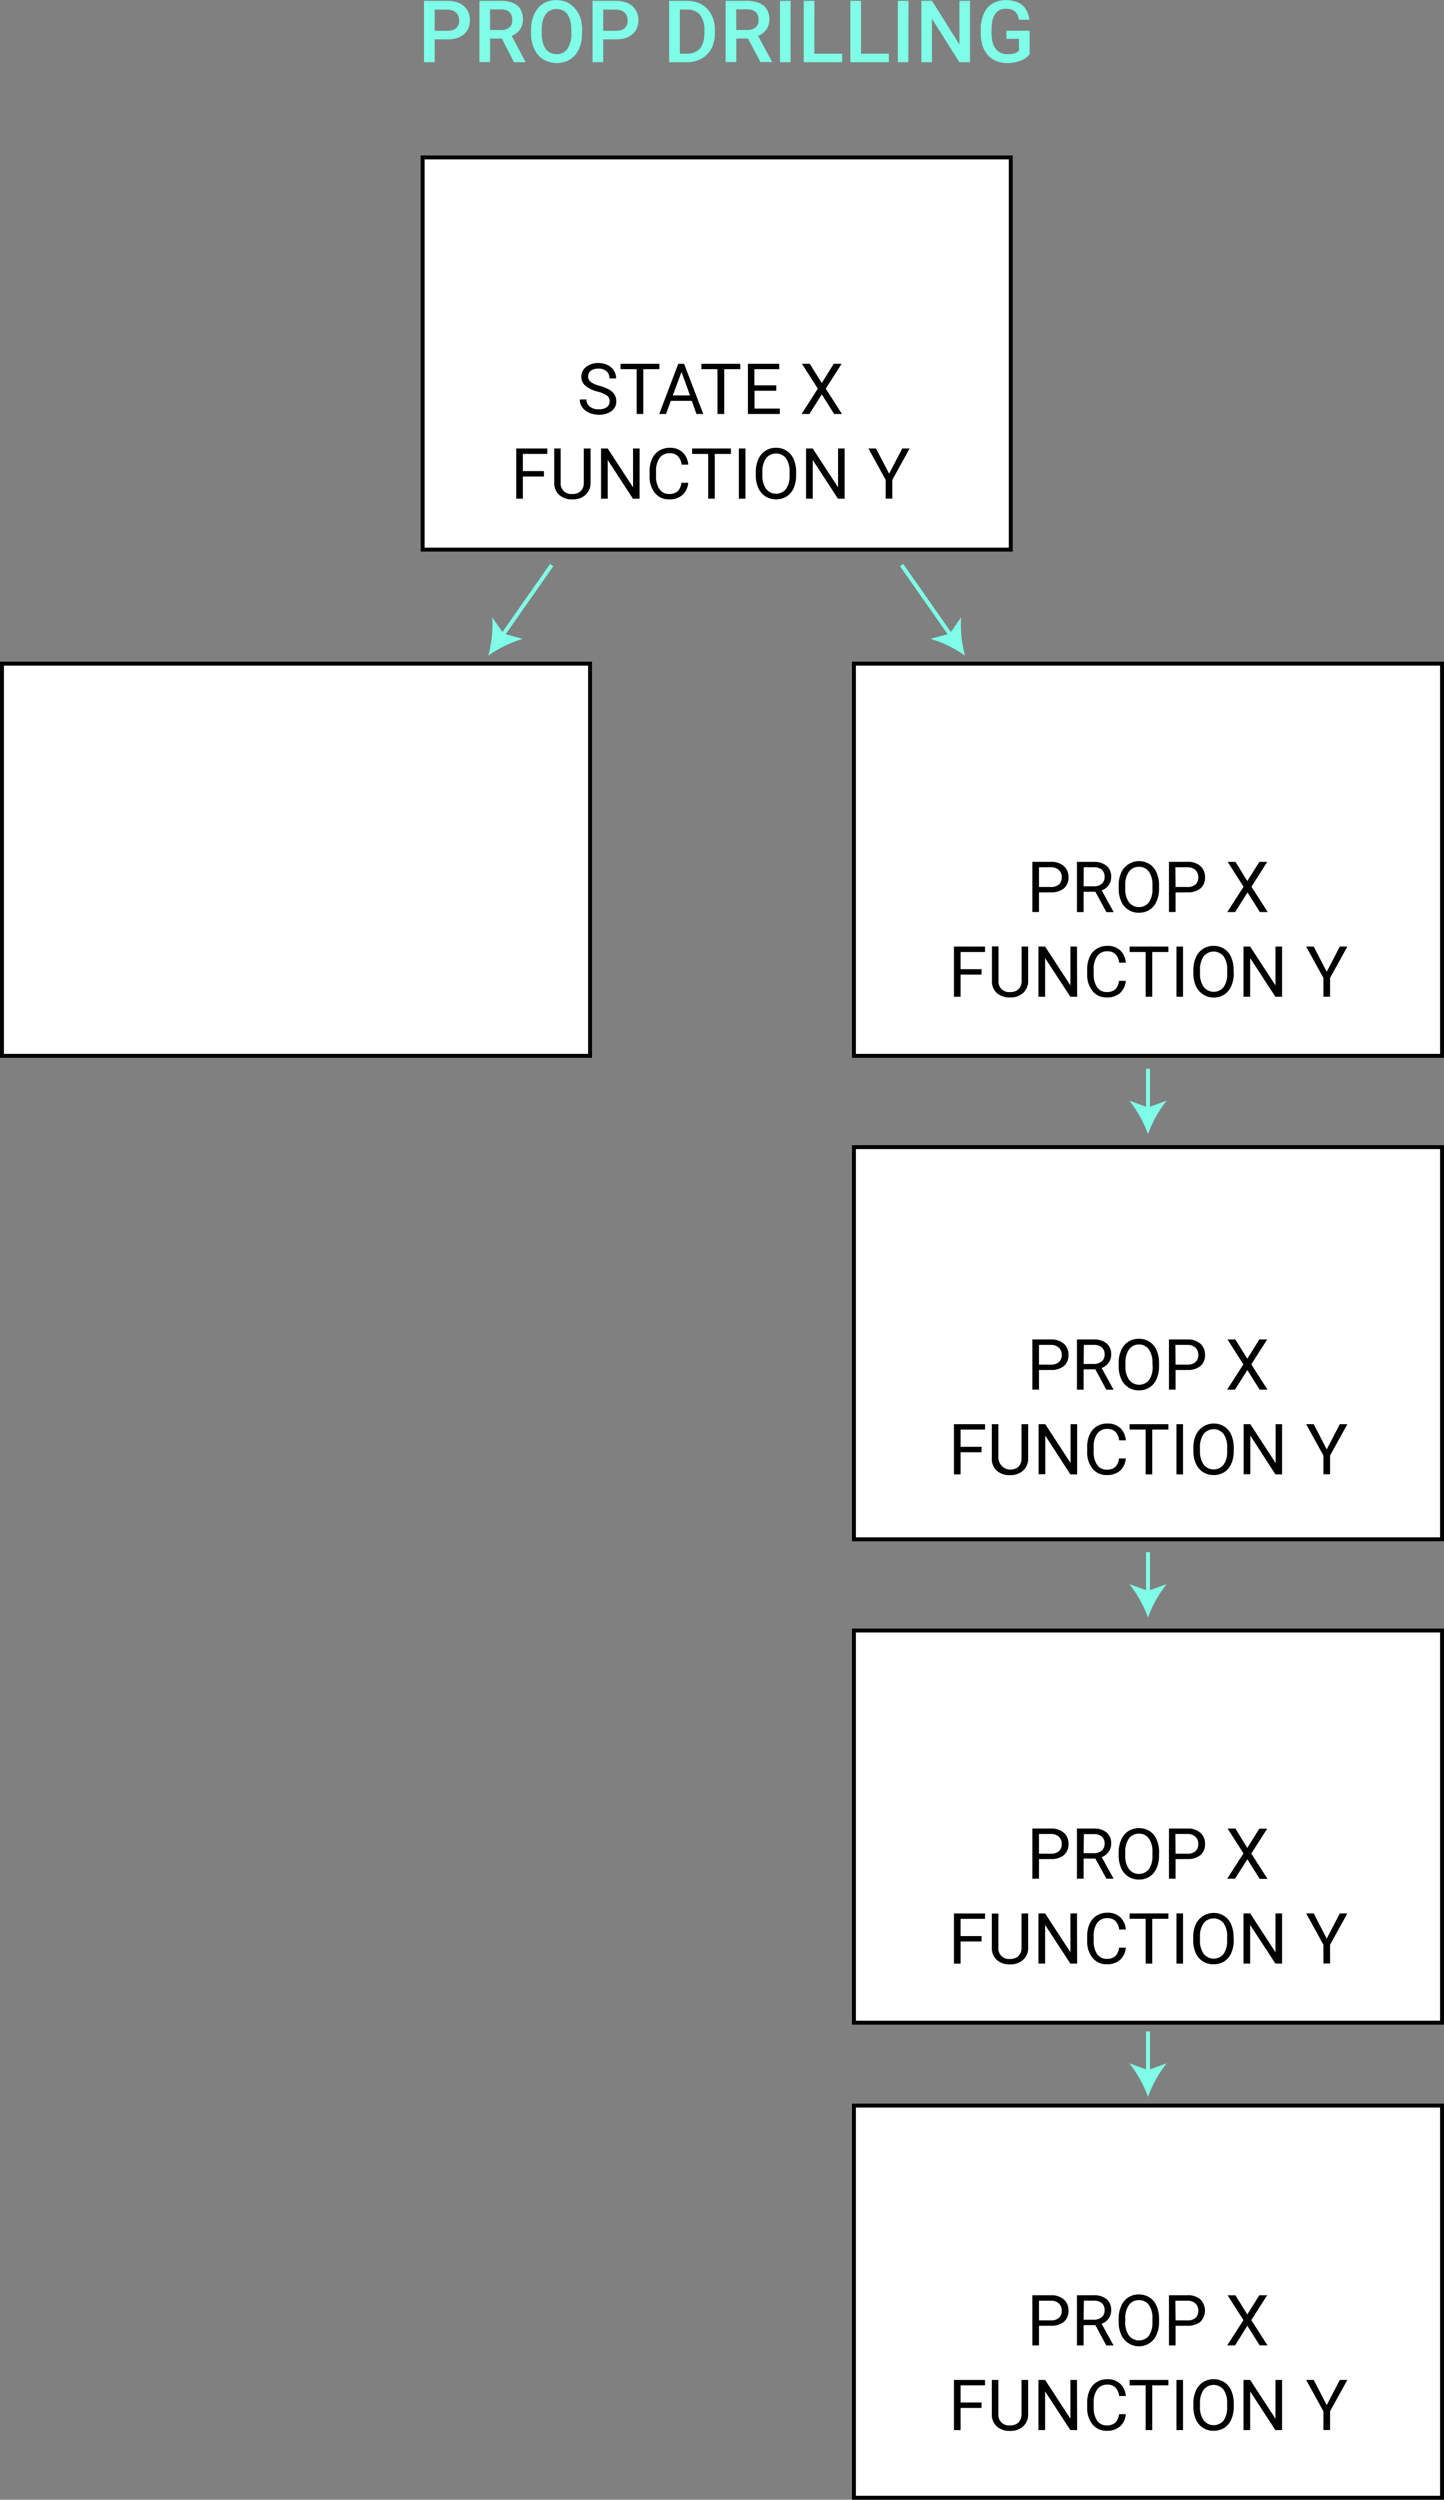 <svg id="Layer_1" data-name="Layer 1" xmlns="http://www.w3.org/2000/svg" width="368.3" height="637.38" viewBox="0 0 368.3 637.38">
  <rect x="0" y="0" width="368.3" height="637.38" fill="#808080" stroke="none"/>
  <title>prop-drilling-diagram</title>
  <rect x="107.8" y="40.14" width="150" height="100" style="fill: #fff;stroke: #000;stroke-miterlimit: 10"/>
  <rect x="217.8" y="169.22" width="150" height="100" style="fill: #fff;stroke: #000;stroke-miterlimit: 10"/>
  <rect x="0.5" y="169.22" width="150" height="100" style="fill: #fff;stroke: #000;stroke-miterlimit: 10"/>
  <rect x="217.8" y="292.49" width="150" height="100" style="fill: #fff;stroke: #000;stroke-miterlimit: 10"/>
  <rect x="217.8" y="415.75" width="150" height="100" style="fill: #fff;stroke: #000;stroke-miterlimit: 10"/>
  <rect x="217.8" y="536.88" width="150" height="100" style="fill: #fff;stroke: #000;stroke-miterlimit: 10"/>
  <g>
    <path d="M152.43,102.81a7.93,7.93,0,0,1-3.16-1.53,2.94,2.94,0,0,1-1-2.25,3.08,3.08,0,0,1,1.21-2.5,4.78,4.78,0,0,1,3.14-1,5.24,5.24,0,0,1,2.35.51,3.86,3.86,0,0,1,1.6,1.41,3.58,3.58,0,0,1,.57,2h-1.7a2.3,2.3,0,0,0-.74-1.83,3,3,0,0,0-2.08-.67,3.14,3.14,0,0,0-1.95.55A1.86,1.86,0,0,0,150,99a1.67,1.67,0,0,0,.66,1.33,6.47,6.47,0,0,0,2.26,1,10.51,10.51,0,0,1,2.49,1,3.81,3.81,0,0,1,1.34,1.26,3.2,3.2,0,0,1,.44,1.69,3,3,0,0,1-1.22,2.5,5.2,5.2,0,0,1-3.24.93,6.11,6.11,0,0,1-2.46-.5,4.13,4.13,0,0,1-1.76-1.39,3.31,3.31,0,0,1-.62-2h1.69a2.21,2.21,0,0,0,.86,1.83,3.59,3.59,0,0,0,2.29.67,3.36,3.36,0,0,0,2.05-.54,1.79,1.79,0,0,0,.71-1.49,1.72,1.72,0,0,0-.66-1.45A7.6,7.6,0,0,0,152.43,102.81Z" transform="translate(0 -2.96)"/>
    <path d="M168.18,97.1h-4.11v11.42h-1.68V97.1h-4.11V95.72h9.9Z" transform="translate(0 -2.96)"/>
    <path d="M176.45,105.17h-5.36l-1.21,3.35h-1.74L173,95.72h1.48l4.89,12.8h-1.73Zm-4.85-1.38H176l-2.18-6Z" transform="translate(0 -2.96)"/>
    <path d="M188.83,97.1h-4.11v11.42H183V97.1h-4.1V95.72h9.89Z" transform="translate(0 -2.96)"/>
    <path d="M198,102.6h-5.55v4.54h6.44v1.38h-8.13V95.72h8V97.1h-6.35v4.12H198Z" transform="translate(0 -2.96)"/>
    <path d="M209.59,100.62l3.07-4.9h2l-4.05,6.34,4.14,6.46h-2l-3.15-5-3.16,5h-2l4.15-6.46-4.05-6.34h2Z" transform="translate(0 -2.96)"/>
    <path d="M138.73,124.46h-5.37v5.66h-1.69v-12.8h7.93v1.38h-6.24v4.38h5.37Z" transform="translate(0 -2.96)"/>
    <path d="M150.63,117.32V126a4.11,4.11,0,0,1-1.14,3,4.54,4.54,0,0,1-3.06,1.29l-.45,0a4.82,4.82,0,0,1-3.35-1.13,4.11,4.11,0,0,1-1.27-3.12v-8.72H143V126a2.68,2.68,0,0,0,2.95,2.92,3,3,0,0,0,2.19-.76,2.92,2.92,0,0,0,.76-2.16v-8.67Z" transform="translate(0 -2.96)"/>
    <path d="M163.13,130.12h-1.7L155,120.25v9.87h-1.7v-12.8H155l6.46,9.9v-9.9h1.68Z" transform="translate(0 -2.96)"/>
    <path d="M175.54,126.06a4.73,4.73,0,0,1-1.5,3.13,4.94,4.94,0,0,1-3.36,1.1,4.51,4.51,0,0,1-3.63-1.62,6.57,6.57,0,0,1-1.37-4.35v-1.24a7.35,7.35,0,0,1,.64-3.13,4.68,4.68,0,0,1,1.81-2.08,5.05,5.05,0,0,1,2.7-.73,4.62,4.62,0,0,1,3.27,1.14,4.8,4.8,0,0,1,1.44,3.15h-1.7a3.76,3.76,0,0,0-1-2.22,2.9,2.9,0,0,0-2.06-.69,3,3,0,0,0-2.53,1.2,5.5,5.5,0,0,0-.92,3.4v1.24a5.66,5.66,0,0,0,.87,3.32,2.81,2.81,0,0,0,2.43,1.23,3.22,3.22,0,0,0,2.16-.64,3.49,3.49,0,0,0,1-2.21Z" transform="translate(0 -2.96)"/>
    <path d="M186.43,118.7h-4.12v11.42h-1.68V118.7h-4.1v-1.38h9.9Z" transform="translate(0 -2.96)"/>
    <path d="M190.13,130.12h-1.68v-12.8h1.68Z" transform="translate(0 -2.96)"/>
    <path d="M203.06,124.13a7.93,7.93,0,0,1-.63,3.28,4.76,4.76,0,0,1-1.79,2.14,5.28,5.28,0,0,1-5.39,0,5,5,0,0,1-1.82-2.12,7.58,7.58,0,0,1-.66-3.18v-.93a7.77,7.77,0,0,1,.64-3.26,4.92,4.92,0,0,1,1.82-2.16,4.78,4.78,0,0,1,2.68-.76,4.9,4.9,0,0,1,2.71.75,4.7,4.7,0,0,1,1.81,2.15,8,8,0,0,1,.63,3.28Zm-1.68-.83a5.73,5.73,0,0,0-.91-3.49,3.25,3.25,0,0,0-5.08,0,5.65,5.65,0,0,0-.94,3.38v.94a5.74,5.74,0,0,0,.93,3.47,3.25,3.25,0,0,0,5.08.07,5.66,5.66,0,0,0,.92-3.42Z" transform="translate(0 -2.96)"/>
    <path d="M215.43,130.12h-1.7l-6.44-9.87v9.87h-1.7v-12.8h1.7l6.46,9.9v-9.9h1.68Z" transform="translate(0 -2.96)"/>
    <path d="M226.78,123.74l3.34-6.42H232l-4.41,8v4.78h-1.69v-4.78l-4.41-8h1.93Z" transform="translate(0 -2.96)"/>
  </g>
  <g>
    <path d="M265,230.51v5h-1.69v-12.8h4.72a4.8,4.8,0,0,1,3.3,1.07,3.65,3.65,0,0,1,1.19,2.84,3.58,3.58,0,0,1-1.17,2.87,5,5,0,0,1-3.33,1Zm0-1.38h3a3.06,3.06,0,0,0,2.08-.64,2.35,2.35,0,0,0,.72-1.85,2.42,2.42,0,0,0-.72-1.83,2.84,2.84,0,0,0-2-.71H265Z" transform="translate(0 -2.96)"/>
    <path d="M279.38,230.34h-3v5.18h-1.7v-12.8h4.24a5,5,0,0,1,3.32,1,3.54,3.54,0,0,1,1.17,2.87,3.43,3.43,0,0,1-.65,2.08A3.87,3.87,0,0,1,281,230l3,5.43v.11h-1.81Zm-3-1.38H279a3,3,0,0,0,2-.65,2.2,2.2,0,0,0,.74-1.75,2.32,2.32,0,0,0-.7-1.82,3,3,0,0,0-2.05-.64h-2.58Z" transform="translate(0 -2.96)"/>
    <path d="M295.62,229.53a7.77,7.77,0,0,1-.64,3.28,4.76,4.76,0,0,1-1.79,2.14,4.85,4.85,0,0,1-2.71.74,4.75,4.75,0,0,1-4.49-2.86,7.58,7.58,0,0,1-.66-3.18v-.93a7.77,7.77,0,0,1,.64-3.26,5,5,0,0,1,7.21-2.17,4.74,4.74,0,0,1,1.8,2.15,7.8,7.8,0,0,1,.64,3.28Zm-1.68-.83a5.73,5.73,0,0,0-.92-3.49,3,3,0,0,0-2.55-1.22,3,3,0,0,0-2.52,1.22,5.65,5.65,0,0,0-.95,3.38v.94a5.74,5.74,0,0,0,.93,3.47,3.26,3.26,0,0,0,5.09.07,5.8,5.8,0,0,0,.92-3.42Z" transform="translate(0 -2.96)"/>
    <path d="M299.84,230.51v5h-1.69v-12.8h4.72a4.75,4.75,0,0,1,3.29,1.07,3.65,3.65,0,0,1,1.19,2.84,3.61,3.61,0,0,1-1.16,2.87,5,5,0,0,1-3.34,1Zm0-1.38h3a3.05,3.05,0,0,0,2.07-.64,2.35,2.35,0,0,0,.72-1.85,2.42,2.42,0,0,0-.72-1.83,2.84,2.84,0,0,0-2-.71h-3.12Z" transform="translate(0 -2.96)"/>
    <path d="M318.13,227.62l3.07-4.9h2l-4,6.34,4.14,6.46h-2l-3.15-5-3.16,5h-2l4.14-6.46-4.05-6.34h2Z" transform="translate(0 -2.96)"/>
    <path d="M250.34,251.46H245v5.66h-1.69v-12.8h7.93v1.38H245v4.38h5.37Z" transform="translate(0 -2.96)"/>
    <path d="M262.24,244.32V253a4.11,4.11,0,0,1-1.14,3,4.56,4.56,0,0,1-3.06,1.29l-.45,0a4.82,4.82,0,0,1-3.35-1.13A4.07,4.07,0,0,1,253,253v-8.72h1.67V253a2.68,2.68,0,0,0,2.95,2.92,3,3,0,0,0,2.19-.76,2.92,2.92,0,0,0,.76-2.16v-8.67Z" transform="translate(0 -2.96)"/>
    <path d="M274.73,257.12H273l-6.44-9.87v9.87h-1.7v-12.8h1.7l6.46,9.9v-9.9h1.67Z" transform="translate(0 -2.96)"/>
    <path d="M287.14,253.06a4.68,4.68,0,0,1-1.49,3.13,4.94,4.94,0,0,1-3.36,1.1,4.51,4.51,0,0,1-3.63-1.62,6.57,6.57,0,0,1-1.37-4.35v-1.24a7.2,7.2,0,0,1,.64-3.13,4.68,4.68,0,0,1,1.81-2.08,5,5,0,0,1,2.7-.73,4.62,4.62,0,0,1,3.27,1.14,4.75,4.75,0,0,1,1.43,3.15h-1.69a3.7,3.7,0,0,0-1-2.22,2.86,2.86,0,0,0-2.05-.69,3,3,0,0,0-2.53,1.2,5.44,5.44,0,0,0-.92,3.4v1.24a5.66,5.66,0,0,0,.87,3.32,2.81,2.81,0,0,0,2.43,1.23,3.22,3.22,0,0,0,2.16-.64,3.54,3.54,0,0,0,1-2.21Z" transform="translate(0 -2.96)"/>
    <path d="M298,245.7h-4.11v11.42h-1.68V245.7h-4.1v-1.38H298Z" transform="translate(0 -2.96)"/>
    <path d="M301.74,257.12h-1.68v-12.8h1.68Z" transform="translate(0 -2.96)"/>
    <path d="M314.67,251.13a7.93,7.93,0,0,1-.63,3.28,4.76,4.76,0,0,1-1.79,2.14,5,5,0,0,1-7.21-2.12,7.58,7.58,0,0,1-.66-3.18v-.93a7.77,7.77,0,0,1,.64-3.26,4.86,4.86,0,0,1,1.82-2.16,4.78,4.78,0,0,1,2.68-.76,4.9,4.9,0,0,1,2.71.75A4.7,4.7,0,0,1,314,247a8,8,0,0,1,.63,3.28ZM313,250.3a5.73,5.73,0,0,0-.91-3.49,3.25,3.25,0,0,0-5.08,0,5.65,5.65,0,0,0-.94,3.38v.94a5.74,5.74,0,0,0,.93,3.47,3.25,3.25,0,0,0,5.08.07,5.66,5.66,0,0,0,.92-3.42Z" transform="translate(0 -2.96)"/>
    <path d="M327,257.12h-1.7l-6.44-9.87v9.87h-1.7v-12.8h1.7l6.46,9.9v-9.9H327Z" transform="translate(0 -2.96)"/>
    <path d="M338.39,250.74l3.34-6.42h1.92l-4.41,8v4.78h-1.69v-4.78l-4.41-8h1.93Z" transform="translate(0 -2.96)"/>
  </g>
  <g>
    <path d="M265,352.29v5h-1.69V344.5h4.72a4.8,4.8,0,0,1,3.3,1.07,3.67,3.67,0,0,1,1.19,2.84,3.57,3.57,0,0,1-1.17,2.87,5,5,0,0,1-3.33,1Zm0-1.38h3a3,3,0,0,0,2.08-.64,2.32,2.32,0,0,0,.72-1.84,2.39,2.39,0,0,0-.72-1.83,2.85,2.85,0,0,0-2-.72H265Z" transform="translate(0 -2.96)"/>
    <path d="M279.38,352.12h-3v5.18h-1.7V344.5h4.24a5,5,0,0,1,3.32,1,3.52,3.52,0,0,1,1.17,2.86,3.43,3.43,0,0,1-.65,2.08,3.8,3.8,0,0,1-1.79,1.33l3,5.43v.11h-1.81Zm-3-1.38H279a3,3,0,0,0,2-.65,2.2,2.2,0,0,0,.74-1.74,2.31,2.31,0,0,0-.71-1.83,3,3,0,0,0-2-.64h-2.58Z" transform="translate(0 -2.96)"/>
    <path d="M295.62,351.31a7.82,7.82,0,0,1-.64,3.29,4.86,4.86,0,0,1-1.79,2.14,4.93,4.93,0,0,1-2.71.73,4.75,4.75,0,0,1-4.49-2.86,7.71,7.71,0,0,1-.67-3.18v-.93a7.81,7.81,0,0,1,.65-3.26,4.74,4.74,0,0,1,4.5-2.91,4.92,4.92,0,0,1,2.71.74,4.74,4.74,0,0,1,1.8,2.15,7.84,7.84,0,0,1,.64,3.28Zm-1.68-.82A5.77,5.77,0,0,0,293,347a3,3,0,0,0-2.55-1.21A3,3,0,0,0,288,347a5.68,5.68,0,0,0-.95,3.38v.94a5.74,5.74,0,0,0,.93,3.47,3.26,3.26,0,0,0,5.09.07,5.77,5.77,0,0,0,.92-3.41Z" transform="translate(0 -2.96)"/>
    <path d="M299.84,352.29v5h-1.69V344.5h4.72a4.75,4.75,0,0,1,3.29,1.07,3.67,3.67,0,0,1,1.19,2.84,3.59,3.59,0,0,1-1.16,2.87,5,5,0,0,1-3.34,1Zm0-1.38h3a3,3,0,0,0,2.07-.64,2.32,2.32,0,0,0,.72-1.84,2.39,2.39,0,0,0-.72-1.83,2.85,2.85,0,0,0-2-.72h-3.12Z" transform="translate(0 -2.96)"/>
    <path d="M318.13,349.41l3.07-4.91h2l-4.05,6.35,4.14,6.45h-2l-3.15-5-3.16,5h-2l4.15-6.45-4.05-6.35h2Z" transform="translate(0 -2.96)"/>
    <path d="M250.34,373.25H245v5.65h-1.69V366.1h7.93v1.38H245v4.39h5.37Z" transform="translate(0 -2.96)"/>
    <path d="M262.24,366.1v8.7a4.13,4.13,0,0,1-1.14,3,4.68,4.68,0,0,1-3.07,1.29h-.44a4.77,4.77,0,0,1-3.35-1.13,4,4,0,0,1-1.27-3.12V366.1h1.67v8.67a3.11,3.11,0,0,0,5.14,2.16,2.91,2.91,0,0,0,.76-2.15V366.1Z" transform="translate(0 -2.96)"/>
    <path d="M274.73,378.9H273L266.6,369v9.86h-1.7V366.1h1.7l6.46,9.91V366.1h1.67Z" transform="translate(0 -2.96)"/>
    <path d="M287.14,374.84a4.66,4.66,0,0,1-1.49,3.13,4.91,4.91,0,0,1-3.36,1.1,4.51,4.51,0,0,1-3.63-1.62,6.57,6.57,0,0,1-1.37-4.35v-1.23a7.22,7.22,0,0,1,.64-3.14,4.77,4.77,0,0,1,1.8-2.08,5.08,5.08,0,0,1,2.71-.72,4.66,4.66,0,0,1,3.27,1.13,4.75,4.75,0,0,1,1.43,3.16h-1.69a3.71,3.71,0,0,0-1-2.23,2.91,2.91,0,0,0-2.05-.68,3,3,0,0,0-2.53,1.19,5.45,5.45,0,0,0-.92,3.41v1.24a5.62,5.62,0,0,0,.87,3.31,2.81,2.81,0,0,0,2.43,1.23,3.27,3.27,0,0,0,2.16-.63,3.6,3.6,0,0,0,1-2.22Z" transform="translate(0 -2.96)"/>
    <path d="M298,367.48h-4.11V378.9h-1.68V367.48h-4.1V366.1H298Z" transform="translate(0 -2.96)"/>
    <path d="M301.74,378.9h-1.68V366.1h1.68Z" transform="translate(0 -2.96)"/>
    <path d="M314.67,372.91a8,8,0,0,1-.63,3.29,4.86,4.86,0,0,1-1.79,2.14,5,5,0,0,1-2.71.73,4.78,4.78,0,0,1-4.5-2.86,7.55,7.55,0,0,1-.66-3.18v-.93a7.81,7.81,0,0,1,.64-3.26,5.05,5.05,0,0,1,7.21-2.17,4.76,4.76,0,0,1,1.81,2.15,8,8,0,0,1,.63,3.28Zm-1.68-.82a5.77,5.77,0,0,0-.91-3.5,3.27,3.27,0,0,0-5.08,0,5.68,5.68,0,0,0-.94,3.38v.94a5.74,5.74,0,0,0,.93,3.47,3.25,3.25,0,0,0,5.08.07A5.7,5.7,0,0,0,313,373Z" transform="translate(0 -2.96)"/>
    <path d="M327,378.9h-1.7L318.9,369v9.86h-1.7V366.1h1.7l6.46,9.91V366.1H327Z" transform="translate(0 -2.96)"/>
    <path d="M338.39,372.53l3.34-6.43h1.92l-4.41,8v4.77h-1.69v-4.77l-4.41-8h1.93Z" transform="translate(0 -2.96)"/>
  </g>
  <g>
    <path d="M265,477v5h-1.69v-12.8h4.72a4.8,4.8,0,0,1,3.3,1.07,3.65,3.65,0,0,1,1.19,2.84,3.58,3.58,0,0,1-1.17,2.87,5,5,0,0,1-3.33,1Zm0-1.38h3a3,3,0,0,0,2.08-.64,2.34,2.34,0,0,0,.72-1.84,2.43,2.43,0,0,0-.72-1.84,2.89,2.89,0,0,0-2-.71H265Z" transform="translate(0 -2.96)"/>
    <path d="M279.38,476.86h-3V482h-1.7v-12.8h4.24a5,5,0,0,1,3.32,1,3.52,3.52,0,0,1,1.17,2.86,3.43,3.43,0,0,1-.65,2.08A3.8,3.8,0,0,1,281,476.5l3,5.43V482h-1.81Zm-3-1.38H279a3,3,0,0,0,2-.65,2.22,2.22,0,0,0,.74-1.74,2.31,2.31,0,0,0-.71-1.83,3,3,0,0,0-2-.64h-2.58Z" transform="translate(0 -2.96)"/>
    <path d="M295.62,476.05a7.82,7.82,0,0,1-.64,3.29,4.86,4.86,0,0,1-1.79,2.14,4.93,4.93,0,0,1-2.71.73,4.75,4.75,0,0,1-4.49-2.86,7.71,7.71,0,0,1-.67-3.18v-.93A7.81,7.81,0,0,1,286,472a4.84,4.84,0,0,1,1.81-2.16,5.21,5.21,0,0,1,5.4,0A4.74,4.74,0,0,1,295,472a7.84,7.84,0,0,1,.64,3.28Zm-1.68-.82a5.75,5.75,0,0,0-.92-3.5,3,3,0,0,0-2.55-1.21,3,3,0,0,0-2.52,1.21,5.65,5.65,0,0,0-.95,3.38v.94a5.74,5.74,0,0,0,.93,3.47,3.26,3.26,0,0,0,5.09.07,5.77,5.77,0,0,0,.92-3.41Z" transform="translate(0 -2.96)"/>
    <path d="M299.84,477v5h-1.69v-12.8h4.72a4.75,4.75,0,0,1,3.29,1.07,3.65,3.65,0,0,1,1.19,2.84,3.61,3.61,0,0,1-1.16,2.87,5,5,0,0,1-3.34,1Zm0-1.38h3a3,3,0,0,0,2.07-.64,2.34,2.34,0,0,0,.72-1.84,2.43,2.43,0,0,0-.72-1.84,2.89,2.89,0,0,0-2-.71h-3.12Z" transform="translate(0 -2.96)"/>
    <path d="M318.13,474.15l3.07-4.91h2l-4.05,6.35,4.14,6.45h-2l-3.15-5L315,482h-2l4.15-6.45-4.05-6.35h2Z" transform="translate(0 -2.96)"/>
    <path d="M250.34,498H245v5.65h-1.69v-12.8h7.93v1.38H245v4.39h5.37Z" transform="translate(0 -2.96)"/>
    <path d="M262.24,490.84v8.7a4.09,4.09,0,0,1-1.14,3,4.64,4.64,0,0,1-3.07,1.3h-.44a4.77,4.77,0,0,1-3.35-1.13,4.07,4.07,0,0,1-1.27-3.12v-8.72h1.67v8.67a2.68,2.68,0,0,0,2.95,2.92,3,3,0,0,0,2.19-.76,2.91,2.91,0,0,0,.76-2.15v-8.68Z" transform="translate(0 -2.96)"/>
    <path d="M274.73,503.64H273l-6.44-9.86v9.86h-1.7v-12.8h1.7l6.46,9.91v-9.91h1.67Z" transform="translate(0 -2.96)"/>
    <path d="M287.14,499.58a4.66,4.66,0,0,1-1.49,3.13,4.91,4.91,0,0,1-3.36,1.1,4.51,4.51,0,0,1-3.63-1.62,6.57,6.57,0,0,1-1.37-4.35v-1.23a7.22,7.22,0,0,1,.64-3.14,4.77,4.77,0,0,1,1.8-2.08,5.08,5.08,0,0,1,2.71-.72,4.61,4.61,0,0,1,3.27,1.13,4.75,4.75,0,0,1,1.43,3.15h-1.69a3.7,3.7,0,0,0-1-2.22,2.87,2.87,0,0,0-2.05-.68,3,3,0,0,0-2.53,1.19,5.45,5.45,0,0,0-.92,3.41v1.24a5.62,5.62,0,0,0,.87,3.31,2.81,2.81,0,0,0,2.43,1.23,3.27,3.27,0,0,0,2.16-.63,3.6,3.6,0,0,0,1-2.22Z" transform="translate(0 -2.96)"/>
    <path d="M298,492.22h-4.11v11.42h-1.68V492.22h-4.1v-1.38H298Z" transform="translate(0 -2.96)"/>
    <path d="M301.74,503.64h-1.68v-12.8h1.68Z" transform="translate(0 -2.96)"/>
    <path d="M314.67,497.65a8,8,0,0,1-.63,3.29,4.86,4.86,0,0,1-1.79,2.14,5,5,0,0,1-2.71.73A4.78,4.78,0,0,1,305,501a7.55,7.55,0,0,1-.66-3.18v-.93a7.81,7.81,0,0,1,.64-3.26,5.05,5.05,0,0,1,7.21-2.17,4.76,4.76,0,0,1,1.81,2.15,8,8,0,0,1,.63,3.28Zm-1.68-.82a5.75,5.75,0,0,0-.91-3.5,3.27,3.27,0,0,0-5.08,0,5.65,5.65,0,0,0-.94,3.38v.94a5.74,5.74,0,0,0,.93,3.47,3.25,3.25,0,0,0,5.08.07,5.7,5.7,0,0,0,.92-3.41Z" transform="translate(0 -2.96)"/>
    <path d="M327,503.64h-1.7l-6.44-9.86v9.86h-1.7v-12.8h1.7l6.46,9.91v-9.91H327Z" transform="translate(0 -2.96)"/>
    <path d="M338.39,497.27l3.34-6.43h1.92l-4.41,8v4.77h-1.69v-4.77l-4.41-8h1.93Z" transform="translate(0 -2.96)"/>
  </g>
  <g>
    <path d="M265,596v5h-1.69V588.2h4.72a4.8,4.8,0,0,1,3.3,1.07,3.64,3.64,0,0,1,1.19,2.84,3.58,3.58,0,0,1-1.17,2.87,4.94,4.94,0,0,1-3.33,1Zm0-1.38h3a3.06,3.06,0,0,0,2.08-.63,2.35,2.35,0,0,0,.72-1.85,2.42,2.42,0,0,0-.72-1.83,2.84,2.84,0,0,0-2-.71H265Z" transform="translate(0 -2.96)"/>
    <path d="M279.38,595.82h-3V601h-1.7V588.2h4.24a5,5,0,0,1,3.32,1,3.54,3.54,0,0,1,1.17,2.87,3.45,3.45,0,0,1-.65,2.08,3.94,3.94,0,0,1-1.79,1.33l3,5.43v.1h-1.81Zm-3-1.38H279a3,3,0,0,0,2-.65,2.24,2.24,0,0,0,.74-1.75,2.29,2.29,0,0,0-.71-1.82,3,3,0,0,0-2-.64h-2.58Z" transform="translate(0 -2.96)"/>
    <path d="M295.62,595a7.77,7.77,0,0,1-.64,3.28,4.76,4.76,0,0,1-1.79,2.14,4.93,4.93,0,0,1-7.2-2.12,7.76,7.76,0,0,1-.67-3.19v-.92a7.77,7.77,0,0,1,.65-3.26,4.72,4.72,0,0,1,4.5-2.92,5,5,0,0,1,2.71.74,4.82,4.82,0,0,1,1.8,2.16,7.8,7.8,0,0,1,.64,3.28Zm-1.68-.83a5.73,5.73,0,0,0-.92-3.49,3,3,0,0,0-2.55-1.22,3,3,0,0,0-2.52,1.22,5.65,5.65,0,0,0-.95,3.38V595a5.74,5.74,0,0,0,.93,3.47,3.26,3.26,0,0,0,5.09.07,5.82,5.82,0,0,0,.92-3.42Z" transform="translate(0 -2.96)"/>
    <path d="M299.84,596v5h-1.69V588.2h4.72a4.75,4.75,0,0,1,3.29,1.07,4.06,4.06,0,0,1,0,5.71,5,5,0,0,1-3.34,1Zm0-1.38h3a3,3,0,0,0,2.07-.63,2.35,2.35,0,0,0,.72-1.85,2.42,2.42,0,0,0-.72-1.83,2.84,2.84,0,0,0-2-.71h-3.12Z" transform="translate(0 -2.96)"/>
    <path d="M318.13,593.1l3.07-4.9h2l-4.05,6.34,4.14,6.45h-2l-3.15-5L315,601h-2l4.15-6.45-4.05-6.34h2Z" transform="translate(0 -2.96)"/>
    <path d="M250.34,616.94H245v5.65h-1.69V609.8h7.93v1.38H245v4.38h5.37Z" transform="translate(0 -2.96)"/>
    <path d="M262.24,609.8v8.7a4.11,4.11,0,0,1-1.14,3,4.59,4.59,0,0,1-3.07,1.29l-.44,0a4.82,4.82,0,0,1-3.35-1.13,4.07,4.07,0,0,1-1.27-3.12V609.8h1.67v8.66a2.68,2.68,0,0,0,2.95,2.93,3,3,0,0,0,2.19-.76,2.92,2.92,0,0,0,.76-2.16V609.8Z" transform="translate(0 -2.96)"/>
    <path d="M274.73,622.59H273l-6.44-9.86v9.86h-1.7V609.8h1.7l6.46,9.9v-9.9h1.67Z" transform="translate(0 -2.96)"/>
    <path d="M287.14,618.53a4.68,4.68,0,0,1-1.49,3.14,5,5,0,0,1-3.36,1.1,4.49,4.49,0,0,1-3.63-1.63,6.53,6.53,0,0,1-1.37-4.35v-1.23a7.17,7.17,0,0,1,.64-3.13,4.72,4.72,0,0,1,1.8-2.08,5,5,0,0,1,2.71-.73,4.62,4.62,0,0,1,3.27,1.14,4.75,4.75,0,0,1,1.43,3.15h-1.69a3.7,3.7,0,0,0-1-2.22,2.87,2.87,0,0,0-2.05-.69,3,3,0,0,0-2.53,1.2,5.44,5.44,0,0,0-.92,3.4v1.24a5.66,5.66,0,0,0,.87,3.32,2.81,2.81,0,0,0,2.43,1.23,3.22,3.22,0,0,0,2.16-.64,3.55,3.55,0,0,0,1-2.22Z" transform="translate(0 -2.96)"/>
    <path d="M298,611.18h-4.11v11.41h-1.68V611.18h-4.1V609.8H298Z" transform="translate(0 -2.96)"/>
    <path d="M301.74,622.59h-1.68V609.8h1.68Z" transform="translate(0 -2.96)"/>
    <path d="M314.67,616.61a7.93,7.93,0,0,1-.63,3.28,4.76,4.76,0,0,1-1.79,2.14,5,5,0,0,1-2.71.74,4.78,4.78,0,0,1-4.5-2.86,7.6,7.6,0,0,1-.66-3.19v-.92a7.77,7.77,0,0,1,.64-3.26,4.75,4.75,0,0,1,4.5-2.92,5,5,0,0,1,2.71.74,4.84,4.84,0,0,1,1.81,2.16,8,8,0,0,1,.63,3.28Zm-1.68-.83a5.73,5.73,0,0,0-.91-3.49,3.25,3.25,0,0,0-5.08,0,5.65,5.65,0,0,0-.94,3.38v.94a5.74,5.74,0,0,0,.93,3.47,3.25,3.25,0,0,0,5.08.07,5.75,5.75,0,0,0,.92-3.42Z" transform="translate(0 -2.96)"/>
    <path d="M327,622.59h-1.7l-6.44-9.86v9.86h-1.7V609.8h1.7l6.46,9.9v-9.9H327Z" transform="translate(0 -2.96)"/>
    <path d="M338.39,616.22l3.34-6.42h1.92l-4.41,8v4.77h-1.69v-4.77l-4.41-8h1.93Z" transform="translate(0 -2.96)"/>
  </g>
  <g>
    <line x1="229.96" y1="144.08" x2="242.67" y2="162.22" style="fill: none;stroke: #7fffe7;stroke-miterlimit: 10"/>
    <path d="M246.13,170.13a30,30,0,0,0-8.8-4.27l4.89-1.32,2.9-4.14A30.59,30.59,0,0,0,246.13,170.13Z" transform="translate(0 -2.96)" style="fill: #7fffe7"/>
  </g>
  <g>
    <line x1="140.72" y1="144.08" x2="128.01" y2="162.22" style="fill: none;stroke: #7fffe7;stroke-miterlimit: 10"/>
    <path d="M124.55,170.13a30,30,0,0,0,1-9.73l2.91,4.14,4.88,1.32A30.1,30.1,0,0,0,124.55,170.13Z" transform="translate(0 -2.96)" style="fill: #7fffe7"/>
  </g>
  <g>
    <line x1="292.8" y1="272.51" x2="292.8" y2="283.16" style="fill: none;stroke: #7fffe7;stroke-miterlimit: 10"/>
    <path d="M292.8,292.16a30.12,30.12,0,0,0-4.75-8.54l4.75,1.72,4.76-1.72A30.15,30.15,0,0,0,292.8,292.16Z" transform="translate(0 -2.96)" style="fill: #7fffe7"/>
  </g>
  <g>
    <line x1="292.8" y1="395.77" x2="292.8" y2="406.42" style="fill: none;stroke: #7fffe7;stroke-miterlimit: 10"/>
    <path d="M292.8,415.42a30.12,30.12,0,0,0-4.75-8.54l4.75,1.72,4.76-1.72A30.15,30.15,0,0,0,292.8,415.42Z" transform="translate(0 -2.96)" style="fill: #7fffe7"/>
  </g>
  <g>
    <line x1="292.8" y1="517.97" x2="292.8" y2="528.62" style="fill: none;stroke: #7fffe7;stroke-miterlimit: 10"/>
    <path d="M292.8,537.62a30.31,30.31,0,0,0-4.75-8.55l4.75,1.72,4.76-1.72A30.34,30.34,0,0,0,292.8,537.62Z" transform="translate(0 -2.96)" style="fill: #7fffe7"/>
  </g>
  <g>
    <path d="M110.87,13v5.81h-2.72V3.18h6a7.24,7.24,0,0,1,2.42.37,5.18,5.18,0,0,1,1.79,1,4.4,4.4,0,0,1,1.11,1.58,5.14,5.14,0,0,1,.38,2,5.26,5.26,0,0,1-.38,2,4.06,4.06,0,0,1-1.11,1.53,5.2,5.2,0,0,1-1.79,1,8.14,8.14,0,0,1-2.42.33Zm0-2.18h3.27a4.17,4.17,0,0,0,1.35-.2,2.39,2.39,0,0,0,.92-.54,2.17,2.17,0,0,0,.54-.85,3.29,3.29,0,0,0,.16-1.07,3.39,3.39,0,0,0-.16-1,2.48,2.48,0,0,0-.54-.89,2.55,2.55,0,0,0-.92-.63,3.67,3.67,0,0,0-1.35-.23h-3.27Z" transform="translate(0 -2.96)" style="fill: #7fffe7"/>
    <path d="M128,12.79h-3v6h-2.71V3.18h5.5a8.34,8.34,0,0,1,2.39.31,4.82,4.82,0,0,1,1.78.9A3.86,3.86,0,0,1,133,5.87a5.12,5.12,0,0,1,.38,2,4.41,4.41,0,0,1-.76,2.62,4.83,4.83,0,0,1-2.11,1.63L134,18.68v.14H131.1Zm-3-2.18h2.8a3.77,3.77,0,0,0,1.27-.19,2.6,2.6,0,0,0,.92-.54,2.38,2.38,0,0,0,.55-.81A3,3,0,0,0,130.65,8a3.41,3.41,0,0,0-.17-1.09A2.19,2.19,0,0,0,130,6.1a2.23,2.23,0,0,0-.91-.54,4,4,0,0,0-1.32-.19h-2.79Z" transform="translate(0 -2.96)" style="fill: #7fffe7"/>
    <path d="M148.43,11.41A10.14,10.14,0,0,1,148,14.6a6.86,6.86,0,0,1-1.32,2.4,5.66,5.66,0,0,1-2,1.51,6.82,6.82,0,0,1-5.27,0A5.92,5.92,0,0,1,137.27,17a6.9,6.9,0,0,1-1.34-2.4,9.85,9.85,0,0,1-.48-3.19v-.8a10,10,0,0,1,.48-3.2A7.14,7.14,0,0,1,137.26,5a5.7,5.7,0,0,1,2.05-1.52A6.44,6.44,0,0,1,141.94,3a6.57,6.57,0,0,1,2.65.53,5.78,5.78,0,0,1,2,1.52A7,7,0,0,1,148,7.41a10.25,10.25,0,0,1,.47,3.2Zm-2.72-.82a10,10,0,0,0-.25-2.31,5,5,0,0,0-.74-1.68,3.08,3.08,0,0,0-1.19-1,3.57,3.57,0,0,0-1.59-.35,3.49,3.49,0,0,0-1.57.35,3.16,3.16,0,0,0-1.19,1,5.21,5.21,0,0,0-.75,1.68,9,9,0,0,0-.26,2.31v.82a9,9,0,0,0,.26,2.32,5.07,5.07,0,0,0,.76,1.69,3.19,3.19,0,0,0,1.2,1,3.49,3.49,0,0,0,1.57.35,3.22,3.22,0,0,0,2.78-1.37,7,7,0,0,0,1-4Z" transform="translate(0 -2.96)" style="fill: #7fffe7"/>
    <path d="M153.85,13v5.81h-2.72V3.18h6a7.24,7.24,0,0,1,2.42.37,5.18,5.18,0,0,1,1.79,1,4.53,4.53,0,0,1,1.11,1.58,5.14,5.14,0,0,1,.38,2,5.26,5.26,0,0,1-.38,2,4.17,4.17,0,0,1-1.11,1.53,5.2,5.2,0,0,1-1.79,1,8.14,8.14,0,0,1-2.42.33Zm0-2.18h3.27a4.07,4.07,0,0,0,1.34-.2,2.36,2.36,0,0,0,.93-.54,2.17,2.17,0,0,0,.54-.85,3.29,3.29,0,0,0,.16-1.07,3.39,3.39,0,0,0-.16-1,2.48,2.48,0,0,0-.54-.89,2.51,2.51,0,0,0-.93-.63,3.57,3.57,0,0,0-1.34-.23h-3.27Z" transform="translate(0 -2.96)" style="fill: #7fffe7"/>
    <path d="M170.67,18.82V3.18h4.62a7.6,7.6,0,0,1,2.87.53,6.43,6.43,0,0,1,2.22,1.49,6.83,6.83,0,0,1,1.44,2.35,8.56,8.56,0,0,1,.52,3.07v.78a8.69,8.69,0,0,1-.51,3.06,6.48,6.48,0,0,1-1.45,2.34,6.32,6.32,0,0,1-2.27,1.49,7.75,7.75,0,0,1-3,.53Zm2.72-13.45V16.65h1.77a4.92,4.92,0,0,0,2-.36,3.52,3.52,0,0,0,1.39-1,4.58,4.58,0,0,0,.83-1.65,7.88,7.88,0,0,0,.28-2.2v-.8a6,6,0,0,0-1.11-3.89,3.91,3.91,0,0,0-3.21-1.34Z" transform="translate(0 -2.96)" style="fill: #7fffe7"/>
    <path d="M190.79,12.79h-3v6h-2.71V3.18h5.5a8.34,8.34,0,0,1,2.39.31,4.82,4.82,0,0,1,1.78.9,3.86,3.86,0,0,1,1.1,1.48,5.12,5.12,0,0,1,.38,2,4.41,4.41,0,0,1-.76,2.62,4.83,4.83,0,0,1-2.11,1.63l3.51,6.52v.14h-2.91Zm-3-2.18h2.8a3.87,3.87,0,0,0,1.28-.19,2.65,2.65,0,0,0,.91-.54,2.38,2.38,0,0,0,.55-.81A3,3,0,0,0,193.48,8a3.41,3.41,0,0,0-.17-1.09,2.19,2.19,0,0,0-.53-.83,2.23,2.23,0,0,0-.91-.54,4,4,0,0,0-1.32-.19h-2.79Z" transform="translate(0 -2.96)" style="fill: #7fffe7"/>
    <path d="M201.64,18.82h-2.7V3.18h2.7Z" transform="translate(0 -2.96)" style="fill: #7fffe7"/>
    <path d="M207.7,16.65h7.1v2.17H205V3.18h2.72Z" transform="translate(0 -2.96)" style="fill: #7fffe7"/>
    <path d="M219.6,16.65h7.1v2.17h-9.81V3.18h2.71Z" transform="translate(0 -2.96)" style="fill: #7fffe7"/>
    <path d="M231.66,18.82H229V3.18h2.71Z" transform="translate(0 -2.96)" style="fill: #7fffe7"/>
    <path d="M247.4,18.82h-2.71l-7-11.1v11.1H235V3.18h2.72l7,11.14V3.18h2.69Z" transform="translate(0 -2.96)" style="fill: #7fffe7"/>
    <path d="M262.6,16.79a5.39,5.39,0,0,1-.68.71,4.57,4.57,0,0,1-1.14.73,7.47,7.47,0,0,1-1.66.57,9.61,9.61,0,0,1-2.28.24,7,7,0,0,1-2.71-.51A5.88,5.88,0,0,1,252,17.07a6.87,6.87,0,0,1-1.37-2.35,9.81,9.81,0,0,1-.48-3.19v-1a10.43,10.43,0,0,1,.44-3.19,6.71,6.71,0,0,1,1.26-2.37,5.49,5.49,0,0,1,2-1.47A6.86,6.86,0,0,1,256.6,3a7.49,7.49,0,0,1,2.49.38,5.12,5.12,0,0,1,1.8,1A5,5,0,0,1,262,6a7.09,7.09,0,0,1,.55,2h-2.66a4.48,4.48,0,0,0-.32-1.13A2.79,2.79,0,0,0,259,6a2.69,2.69,0,0,0-1-.59,4,4,0,0,0-1.37-.21A3.62,3.62,0,0,0,255,5.5a3.07,3.07,0,0,0-1.17,1,5,5,0,0,0-.7,1.67,10.34,10.34,0,0,0-.23,2.26v1.06a8.67,8.67,0,0,0,.28,2.28,5.09,5.09,0,0,0,.8,1.67,3.51,3.51,0,0,0,1.27,1,3.85,3.85,0,0,0,1.69.36,6.73,6.73,0,0,0,1.2-.1,3.88,3.88,0,0,0,.84-.23,2.51,2.51,0,0,0,.57-.3,4,4,0,0,0,.36-.32V12.86h-3.22V10.8h5.92Z" transform="translate(0 -2.96)" style="fill: #7fffe7"/>
  </g>
</svg>
